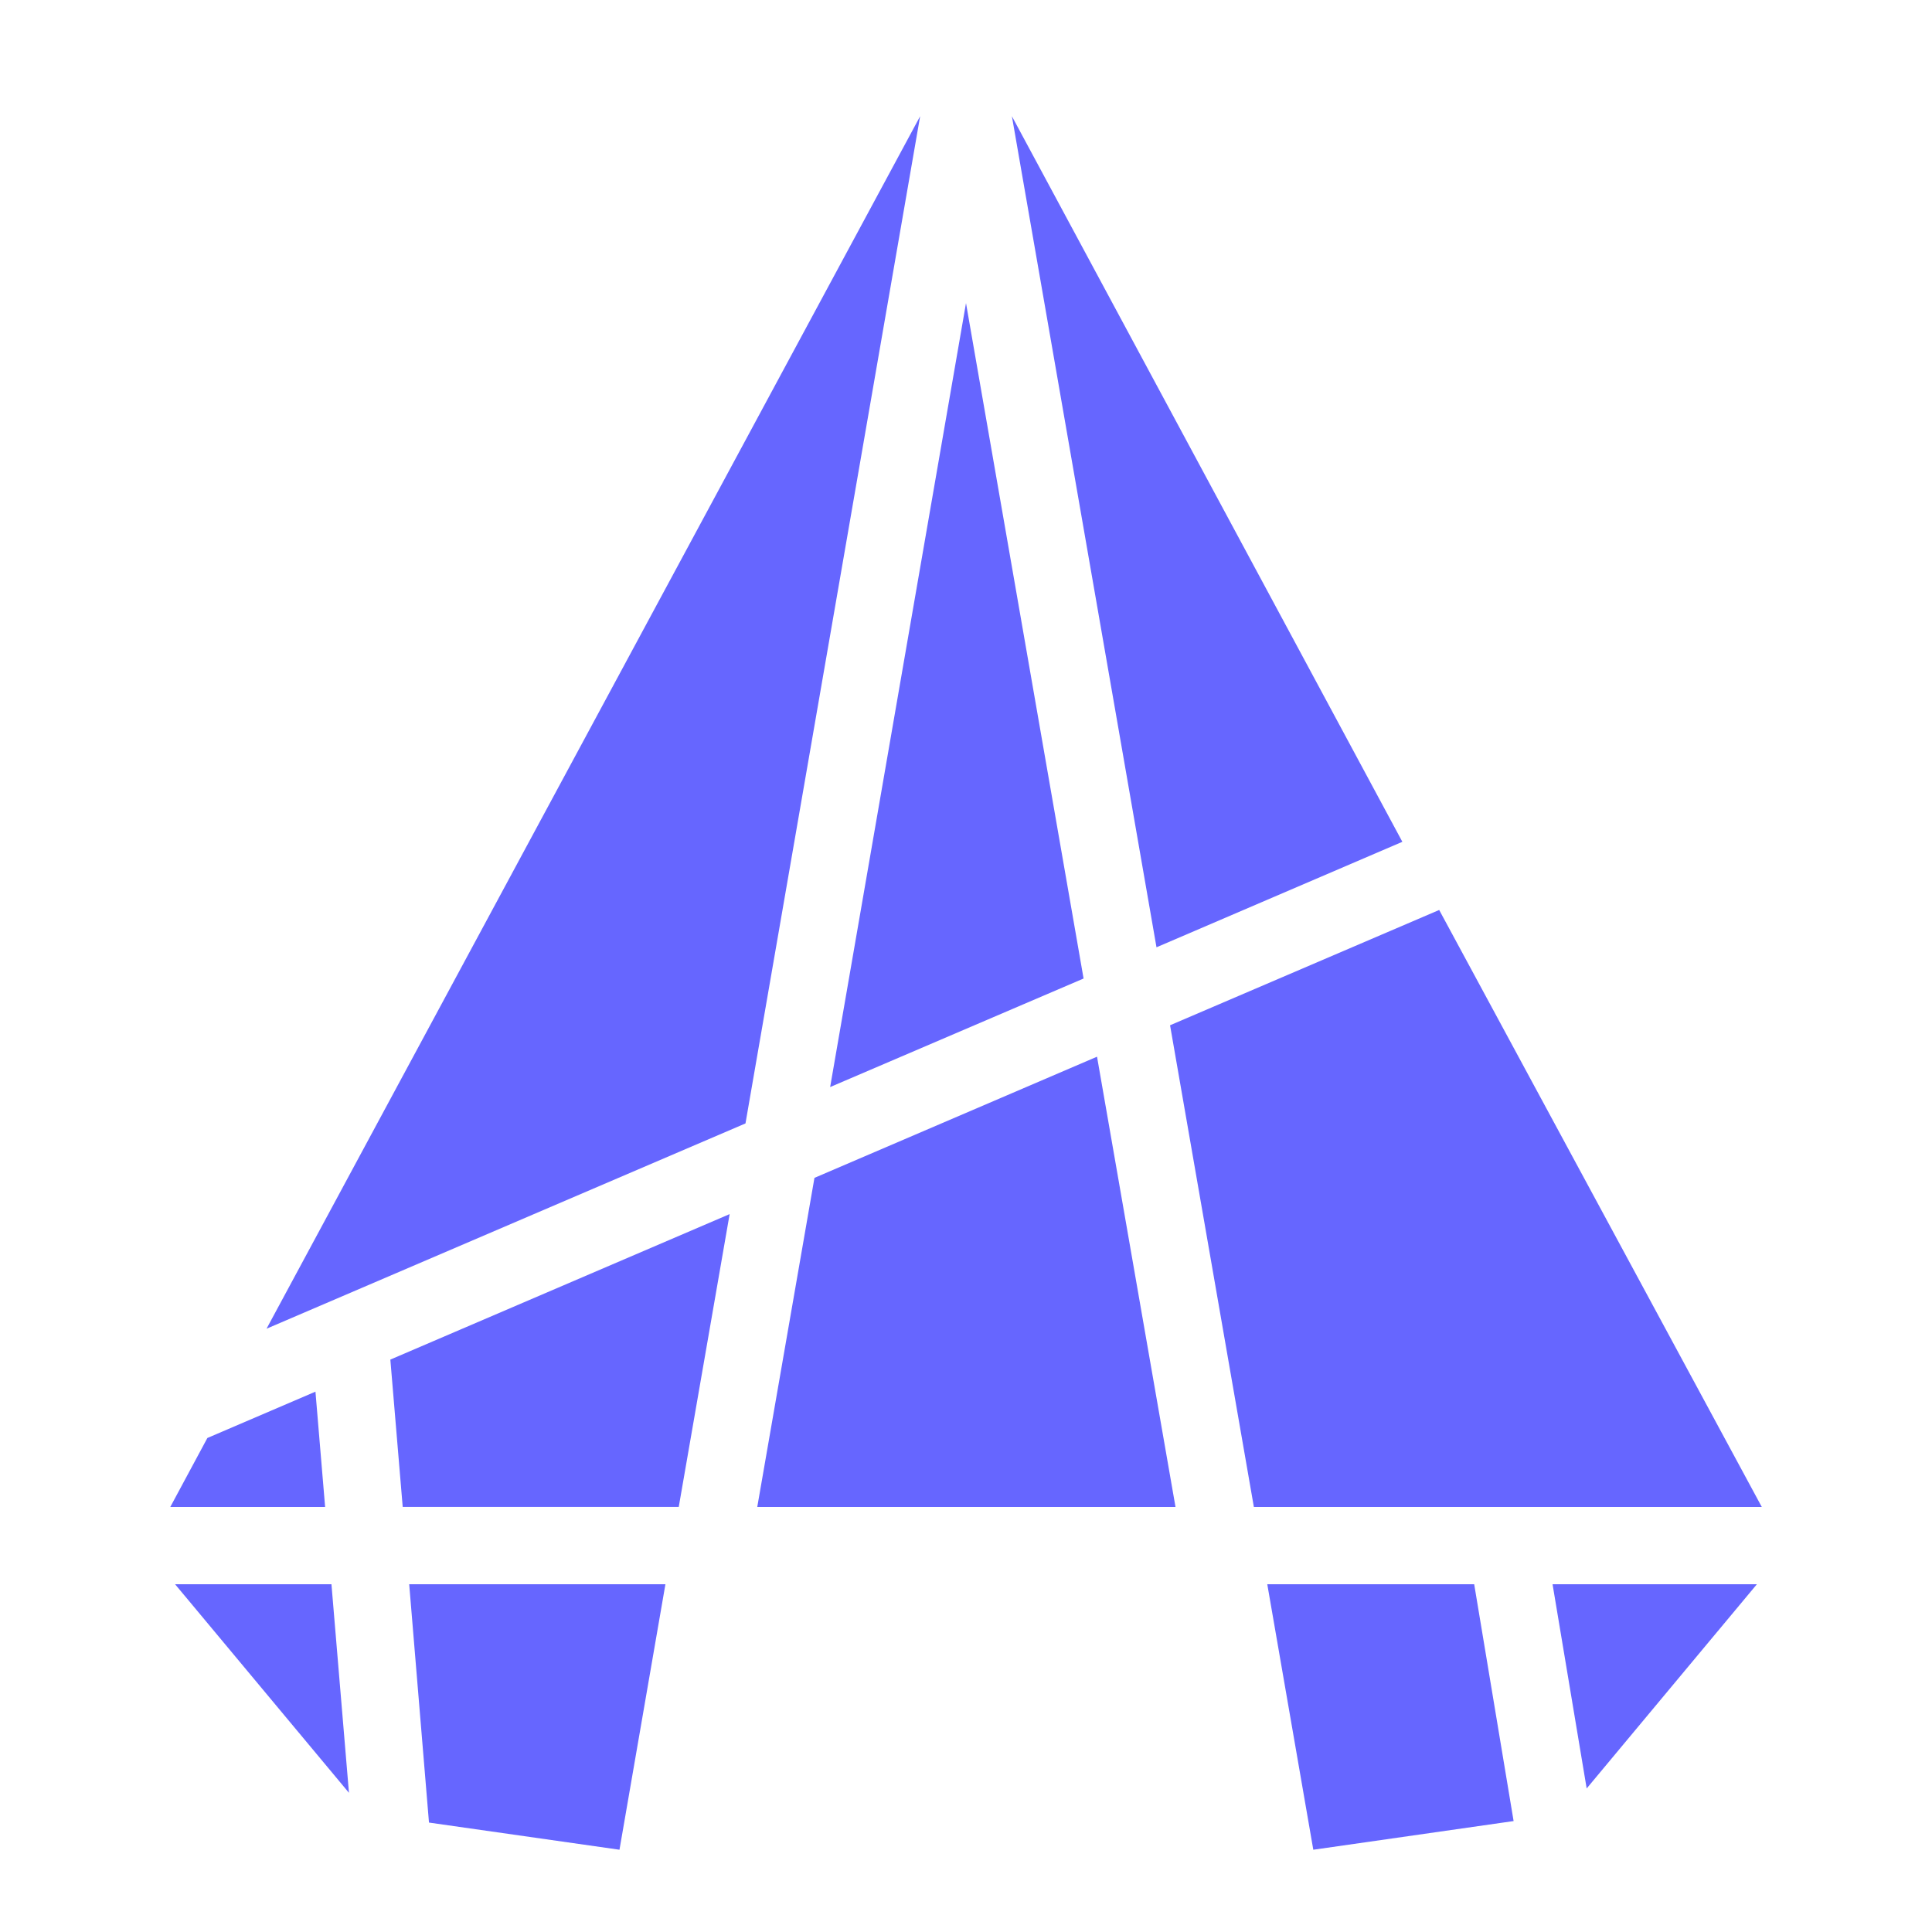 <svg id="SvgjsSvg1011" width="288" height="288" xmlns="http://www.w3.org/2000/svg" version="1.1" xmlns:xlink="http://www.w3.org/1999/xlink" xmlns:svgjs="http://svgjs.com/svgjs"><defs id="SvgjsDefs1012"></defs><g id="SvgjsG1013" transform="matrix(1,0,0,1,0,0)"><svg xmlns="http://www.w3.org/2000/svg" viewBox="0 0 50 50" width="288" height="288"><path d="M23.813 3.008L6.898 34.387l12.395-5.313zm2.375 0l3.742 21.508 6.363-2.73zM25 7.844l-3.516 20.289 6.559-2.809zM37.246 23.55l-6.965 2.984L32.45 39h13.145zm-8.855 3.797l-7.313 3.136L19.598 39h10.824zm-9.508 4.074l-8.781 3.765.32 3.813h7.144zM8.164 36.016l-2.797 1.199L4.407 39h4.007zM4.531 41l4.5 5.398L8.578 41zm6.059 0l.512 6.168 4.93.703L17.221 41zm22.207 0l1.191 6.871 5.184-.742L38.152 41zm7.383 0l.883 5.285L45.468 41z" fill="#6666ff" class="color000 svgShape"></path></svg></g></svg>